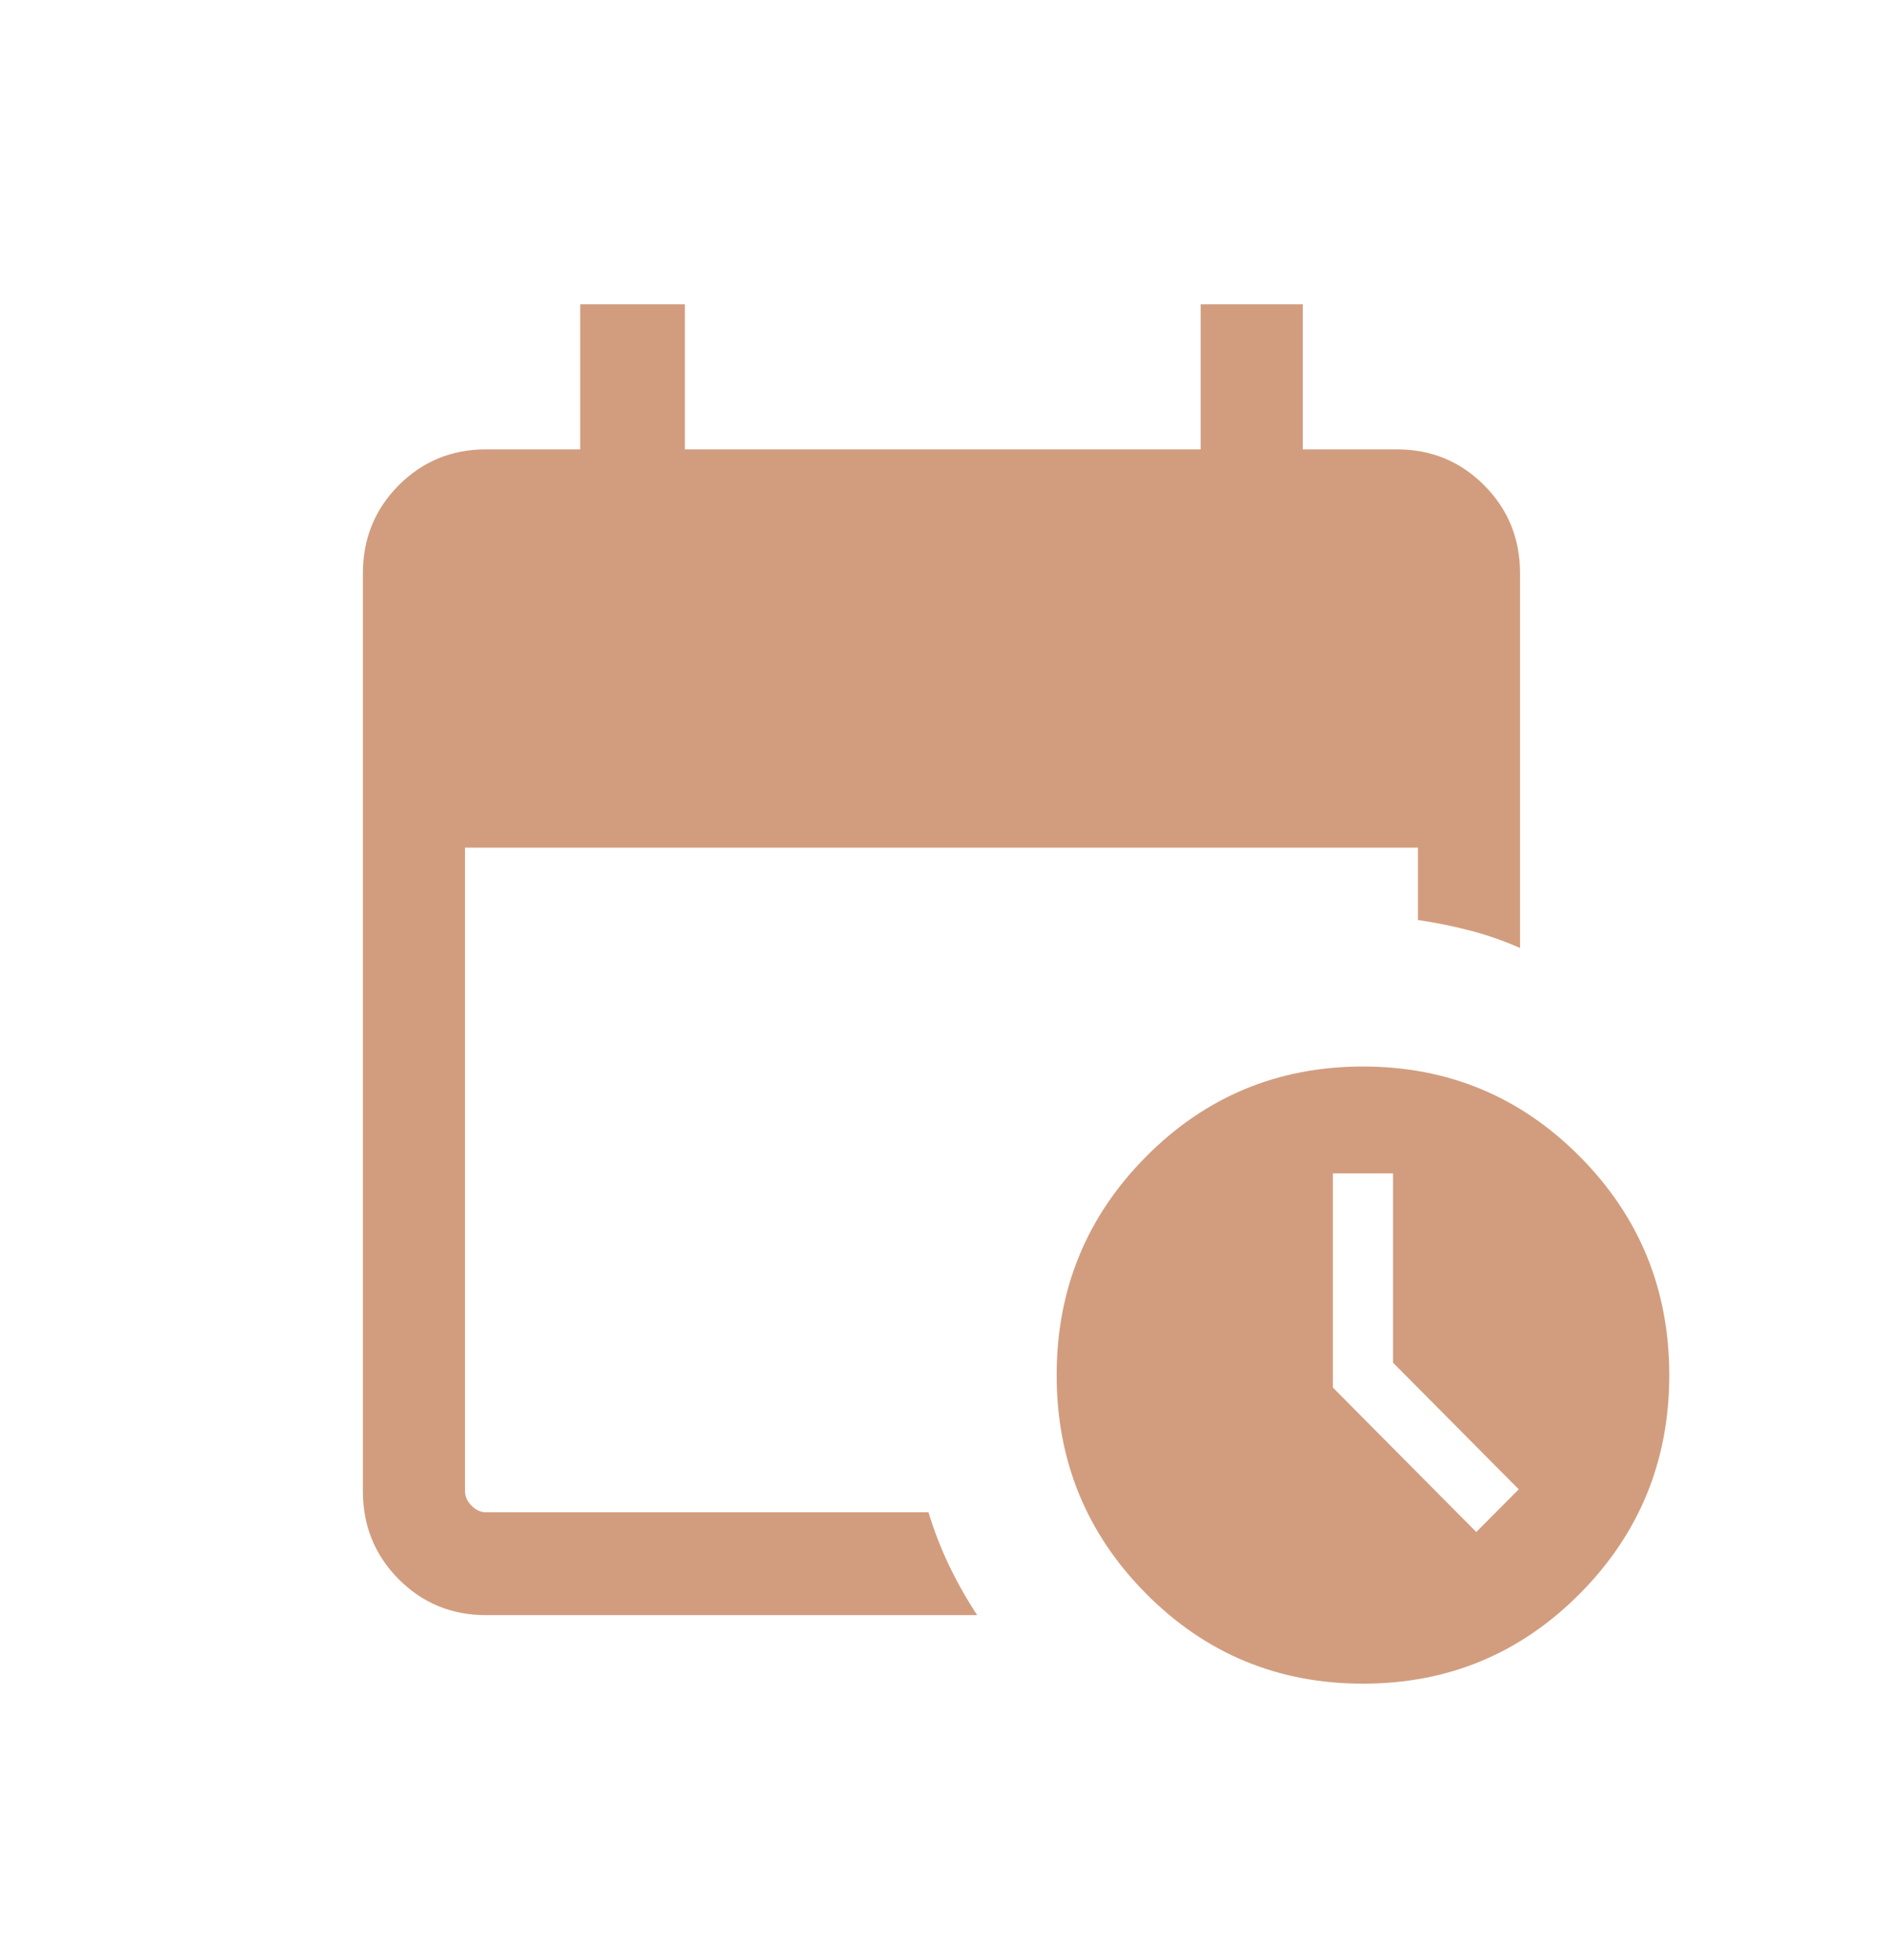 <svg width="26" height="27" viewBox="0 0 26 27" fill="none" xmlns="http://www.w3.org/2000/svg">
<g id="calendar_clock">
<mask id="mask0_682_16282" style="mask-type:alpha" maskUnits="userSpaceOnUse" x="0" y="0" width="26" height="27">
<rect id="Bounding box" y="0.192" width="26" height="26" fill="#D9D9D9"/>
</mask>
<g mask="url(#mask0_682_16282)">
<path id="calendar_clock_2" d="M6.695 22.248C6.222 22.248 5.821 22.082 5.492 21.752C5.164 21.421 5 21.017 5 20.54V7.898C5 7.421 5.164 7.017 5.492 6.686C5.821 6.356 6.222 6.19 6.695 6.19H7.994V4.192H9.437V6.19H16.543V4.192H17.95V6.19H19.248C19.722 6.19 20.123 6.356 20.451 6.686C20.78 7.017 20.944 7.421 20.944 7.898V13.058C20.719 12.959 20.489 12.879 20.255 12.818C20.02 12.757 19.781 12.708 19.537 12.673V11.676H6.407V20.54C6.407 20.613 6.437 20.68 6.497 20.74C6.557 20.801 6.623 20.831 6.695 20.831H12.793C12.873 21.093 12.969 21.34 13.081 21.573C13.194 21.806 13.321 22.031 13.464 22.248H6.695ZM18.78 23.192C17.608 23.192 16.612 22.779 15.791 21.952C14.97 21.125 14.559 20.121 14.559 18.942C14.559 17.762 14.97 16.759 15.791 15.932C16.612 15.105 17.608 14.691 18.78 14.691C19.951 14.691 20.947 15.105 21.768 15.932C22.589 16.759 23 17.762 23 18.942C23 20.121 22.589 21.125 21.768 21.952C20.947 22.779 19.951 23.192 18.78 23.192ZM20.341 21.103L20.926 20.515L19.194 18.771V16.163H18.365V19.113L20.341 21.103Z" fill="#D29D7E"/>
</g>
</g>
</svg>
